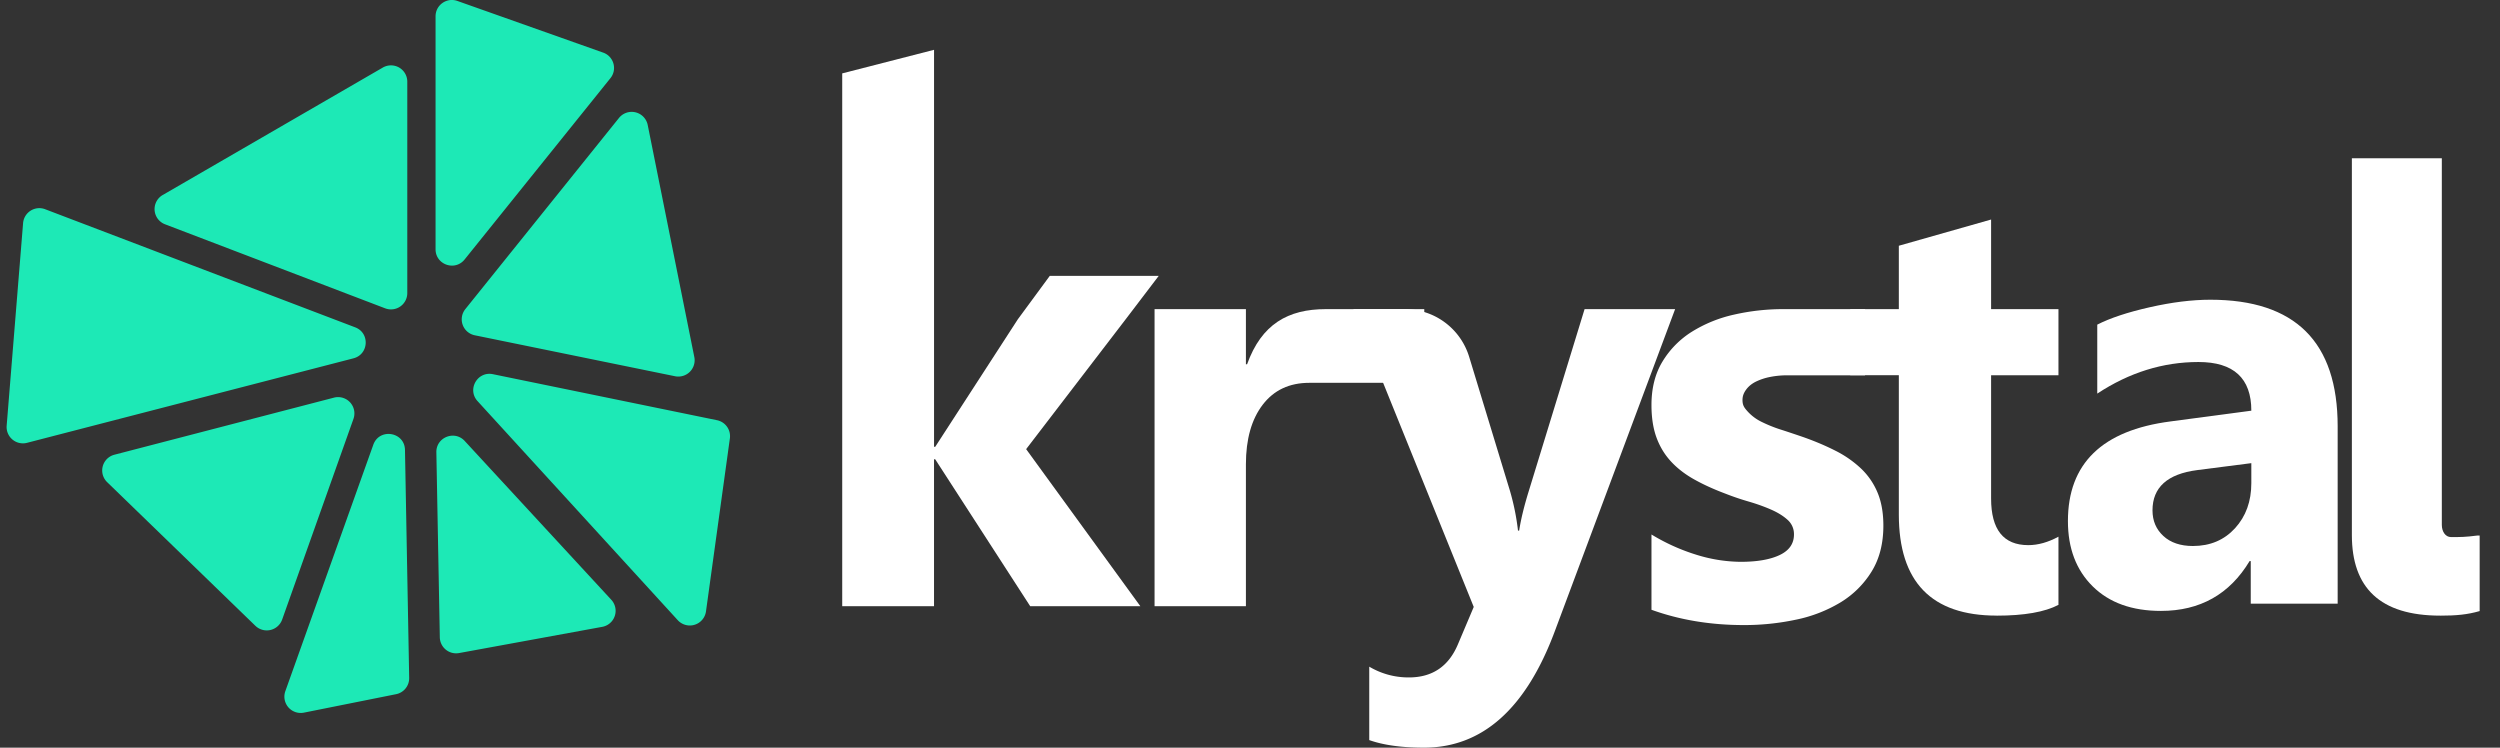 <svg xmlns="http://www.w3.org/2000/svg" width="107" height="32" fill="none" viewBox="0 0 107 32">
  <rect x="0" y="0" width="107" height="32" fill="#333333" stroke="none"/>
  <path fill="#fff" d="M39.976 25.946v-6.29h.05l4.067 6.29h4.714l-4.888-6.723 4.256-5.553 1.418-1.862H44.93l-1.365 1.855-3.538 5.461h-.05V2.132l-3.93 1.009v22.805h3.93Z"/>
  <path fill="#fff" d="M53.325 25.946v-6.072c0-1.076.24-1.926.718-2.551.479-.625 1.143-.938 1.993-.938h4.923v-3.154h-4.217c-1.609 0-2.748.638-3.367 2.36h-.05v-2.36h-3.91v12.715h3.91Z"/>
  <path fill="#fff" d="M60.944 32c2.494 0 4.36-1.659 5.599-4.976l5.152-13.793H67.82l-2.391 7.795c-.198.64-.334 1.201-.409 1.683h-.05a10.142 10.142 0 0 0-.346-1.708l-1.744-5.729a2.88 2.88 0 0 0-2.755-2.04h-2.202l5.153 12.745-.67 1.583c-.396.956-1.098 1.434-2.105 1.434a3.275 3.275 0 0 1-1.697-.461v3.143c.611.216 1.392.324 2.341.324Zm13.691-5.247a10.6 10.6 0 0 0 2.241-.233 6.025 6.025 0 0 0 1.907-.743 3.99 3.99 0 0 0 1.326-1.322c.332-.541.499-1.194.499-1.957 0-.546-.083-1.016-.247-1.41a3.017 3.017 0 0 0-.707-1.033 4.603 4.603 0 0 0-1.105-.768c-.429-.218-.909-.42-1.44-.604-.294-.1-.59-.2-.89-.296a5.863 5.863 0 0 1-.814-.327 1.975 1.975 0 0 1-.593-.435c-.152-.168-.233-.268-.233-.503 0-.177.056-.31.157-.448s.24-.252.417-.34a2.44 2.44 0 0 1 .612-.201c.232-.046.478-.07.739-.07h3.32v-2.832H76.34a9.44 9.44 0 0 0-2.115.233 5.775 5.775 0 0 0-1.806.73 3.861 3.861 0 0 0-1.263 1.278c-.316.52-.473 1.142-.473 1.864 0 .529.07.986.208 1.372.139.386.34.726.606 1.02.265.293.594.552.985.774.391.222.844.43 1.357.623.32.126.653.24.998.34.345.1.663.214.953.34.29.126.529.273.714.44a.814.814 0 0 1 .278.63c0 .395-.205.688-.613.881-.408.194-.966.29-1.673.29a6.53 6.53 0 0 1-1.85-.29 8.508 8.508 0 0 1-1.963-.88v3.222c1.212.437 2.53.655 3.952.655Z"/>
  <path fill="#fff" d="M85.457 26.35c1.178 0 2.06-.155 2.645-.462V22.97c-.443.241-.874.362-1.291.362-1.062 0-1.592-.665-1.592-1.995v-5.276h2.883v-2.83h-2.883V9.396l-3.949 1.122v2.712h-2.08v2.83h2.08v5.963c0 2.883 1.396 4.325 4.187 4.325Z"/>
  <path fill="#fff" fill-rule="evenodd" d="M96.283 24.014c-.855 1.422-2.12 2.133-3.795 2.133-1.236 0-2.208-.349-2.917-1.047-.71-.7-1.064-1.631-1.064-2.797 0-2.464 1.464-3.886 4.392-4.266l3.458-.46c0-1.388-.754-2.083-2.264-2.083-1.518 0-2.961.45-4.33 1.352v-2.952c.548-.28 1.296-.529 2.246-.744.95-.215 1.814-.322 2.594-.322 3.633 0 5.449 1.806 5.449 5.42v7.59h-3.72v-1.824h-.05Zm-3.69-1.072c.312.285.733.427 1.263.427.739 0 1.34-.254 1.805-.762.464-.509.696-1.152.696-1.929v-.855l-2.314.297c-1.277.165-1.916.74-1.916 1.724 0 .447.156.812.467 1.098Z" clip-rule="evenodd"/>
  <path fill="#fff" d="M104.445 26.35c.678 0 1.159-.044 1.684-.196v-3.232h-.109c-.503.065-.7.065-1.116.065-.241 0-.394-.238-.394-.52V6.773h-3.85v16.128c0 2.255 1.203 3.448 3.785 3.448Z"/>
  <path fill="#1DE9B6" d="M18.642.697c0-.481.477-.818.932-.657l6.242 2.212c.453.16.612.719.311 1.093l-6.242 7.761c-.413.514-1.243.222-1.243-.436V.697ZM6.964 8.346A.696.696 0 0 0 7.065 9.6l9.419 3.596a.698.698 0 0 0 .948-.65v-9.05a.698.698 0 0 0-1.05-.603L6.965 8.346ZM.285 18.223a.698.698 0 0 0 .871.73l13.973-3.617c.658-.17.71-1.084.074-1.326L1.933 8.955a.698.698 0 0 0-.945.595l-.703 8.672Zm14.844-.297a.698.698 0 0 0-.835-.907l-9.397 2.443a.696.696 0 0 0-.31 1.175l6.344 6.148a.7.7 0 0 0 1.145-.267l3.053-8.592Zm5.191-3.576a.697.697 0 0 1-.404-1.12l6.576-8.181a.699.699 0 0 1 1.23.3l1.995 9.934a.698.698 0 0 1-.825.82L20.32 14.35Zm.776 1.665c-.663-.136-1.113.654-.657 1.153l8.57 9.377a.699.699 0 0 0 1.207-.375l1.023-7.408a.697.697 0 0 0-.55-.777l-9.593-1.97Zm-3.763 3.242c-.014-.775-1.095-.951-1.356-.221l-3.765 10.547a.698.698 0 0 0 .795.918l3.946-.79a.697.697 0 0 0 .56-.696l-.18-9.758Zm1.343.101c-.012-.641.777-.957 1.212-.486l6.276 6.799a.697.697 0 0 1-.388 1.158l-6.128 1.122a.698.698 0 0 1-.824-.673l-.148-7.92Z"/>
</svg>

